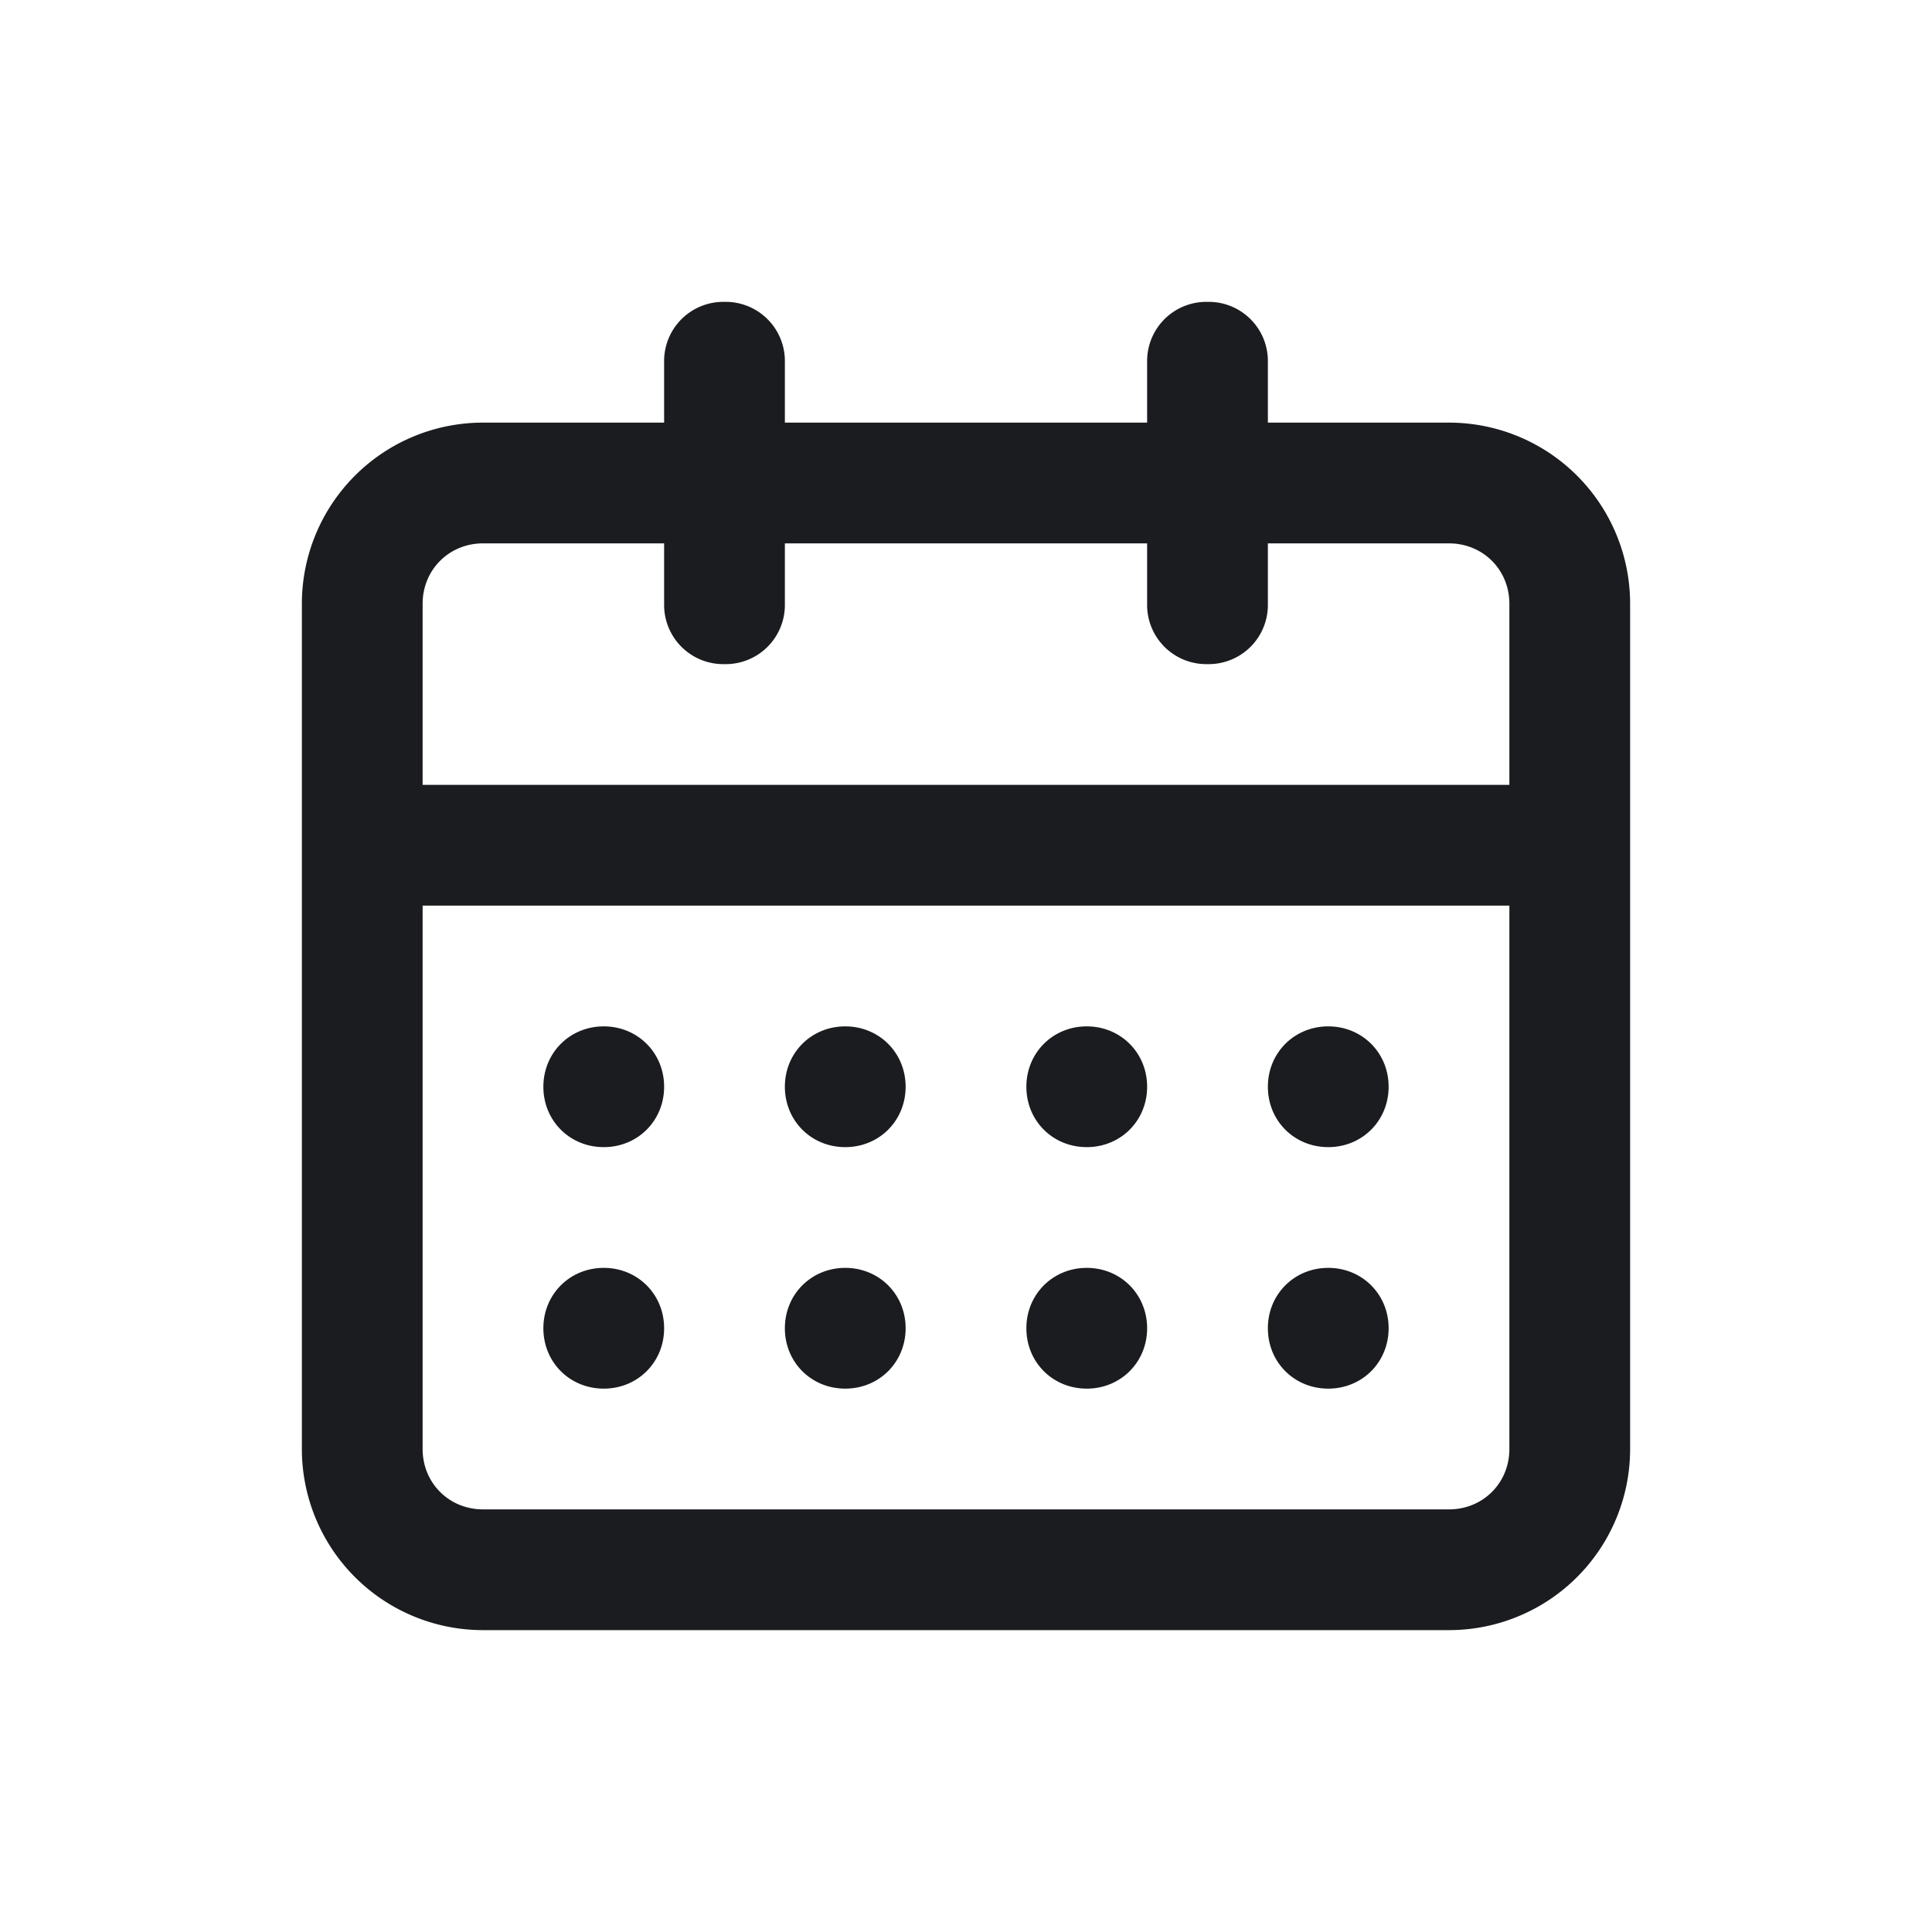 <svg xmlns="http://www.w3.org/2000/svg" width="32" height="32" fill="none"><g clip-path="url(#a)"><path fill="#1A1C1F" fill-rule="evenodd" d="M20 5a.98.98 0 0 1 1 .969V7h3a3 3 0 0 1 3 3v14a3 3 0 0 1-3 3H8a3 3 0 0 1-3-3V10a3 3 0 0 1 3-3h3V5.969A.98.98 0 0 1 12 5a.98.98 0 0 1 1 .969V7h6V5.969A.98.98 0 0 1 20 5m5 10H7v9c0 .563.438 1 1 1h16c.563 0 1-.437 1-1zM11 9H8c-.562 0-1 .438-1 1v3h18v-3c0-.562-.437-1-1-1h-3v1.031A.98.98 0 0 1 20 11a.98.98 0 0 1-1-.969V9h-6v1.031A.98.98 0 0 1 12 11a.98.98 0 0 1-1-.969zM9 22c0-.562.438-1 1-1s1 .438 1 1-.437 1-1 1-1-.437-1-1m0-4c0-.562.438-1 1-1s1 .438 1 1-.437 1-1 1-1-.437-1-1m4 4c0-.562.438-1 1-1s1 .438 1 1-.437 1-1 1-1-.437-1-1m0-4c0-.562.438-1 1-1s1 .438 1 1-.437 1-1 1-1-.437-1-1m4 4c0-.562.438-1 1-1s1 .438 1 1-.437 1-1 1-1-.437-1-1m0-4c0-.562.438-1 1-1s1 .438 1 1-.437 1-1 1-1-.437-1-1m4 4c0-.562.438-1 1-1s1 .438 1 1-.437 1-1 1-1-.437-1-1m0-4c0-.562.438-1 1-1s1 .438 1 1-.437 1-1 1-1-.437-1-1" clip-rule="evenodd"/></g><defs><clipPath id="a"><path fill="#fff" d="M0 0h32v32H0z"/></clipPath></defs></svg>